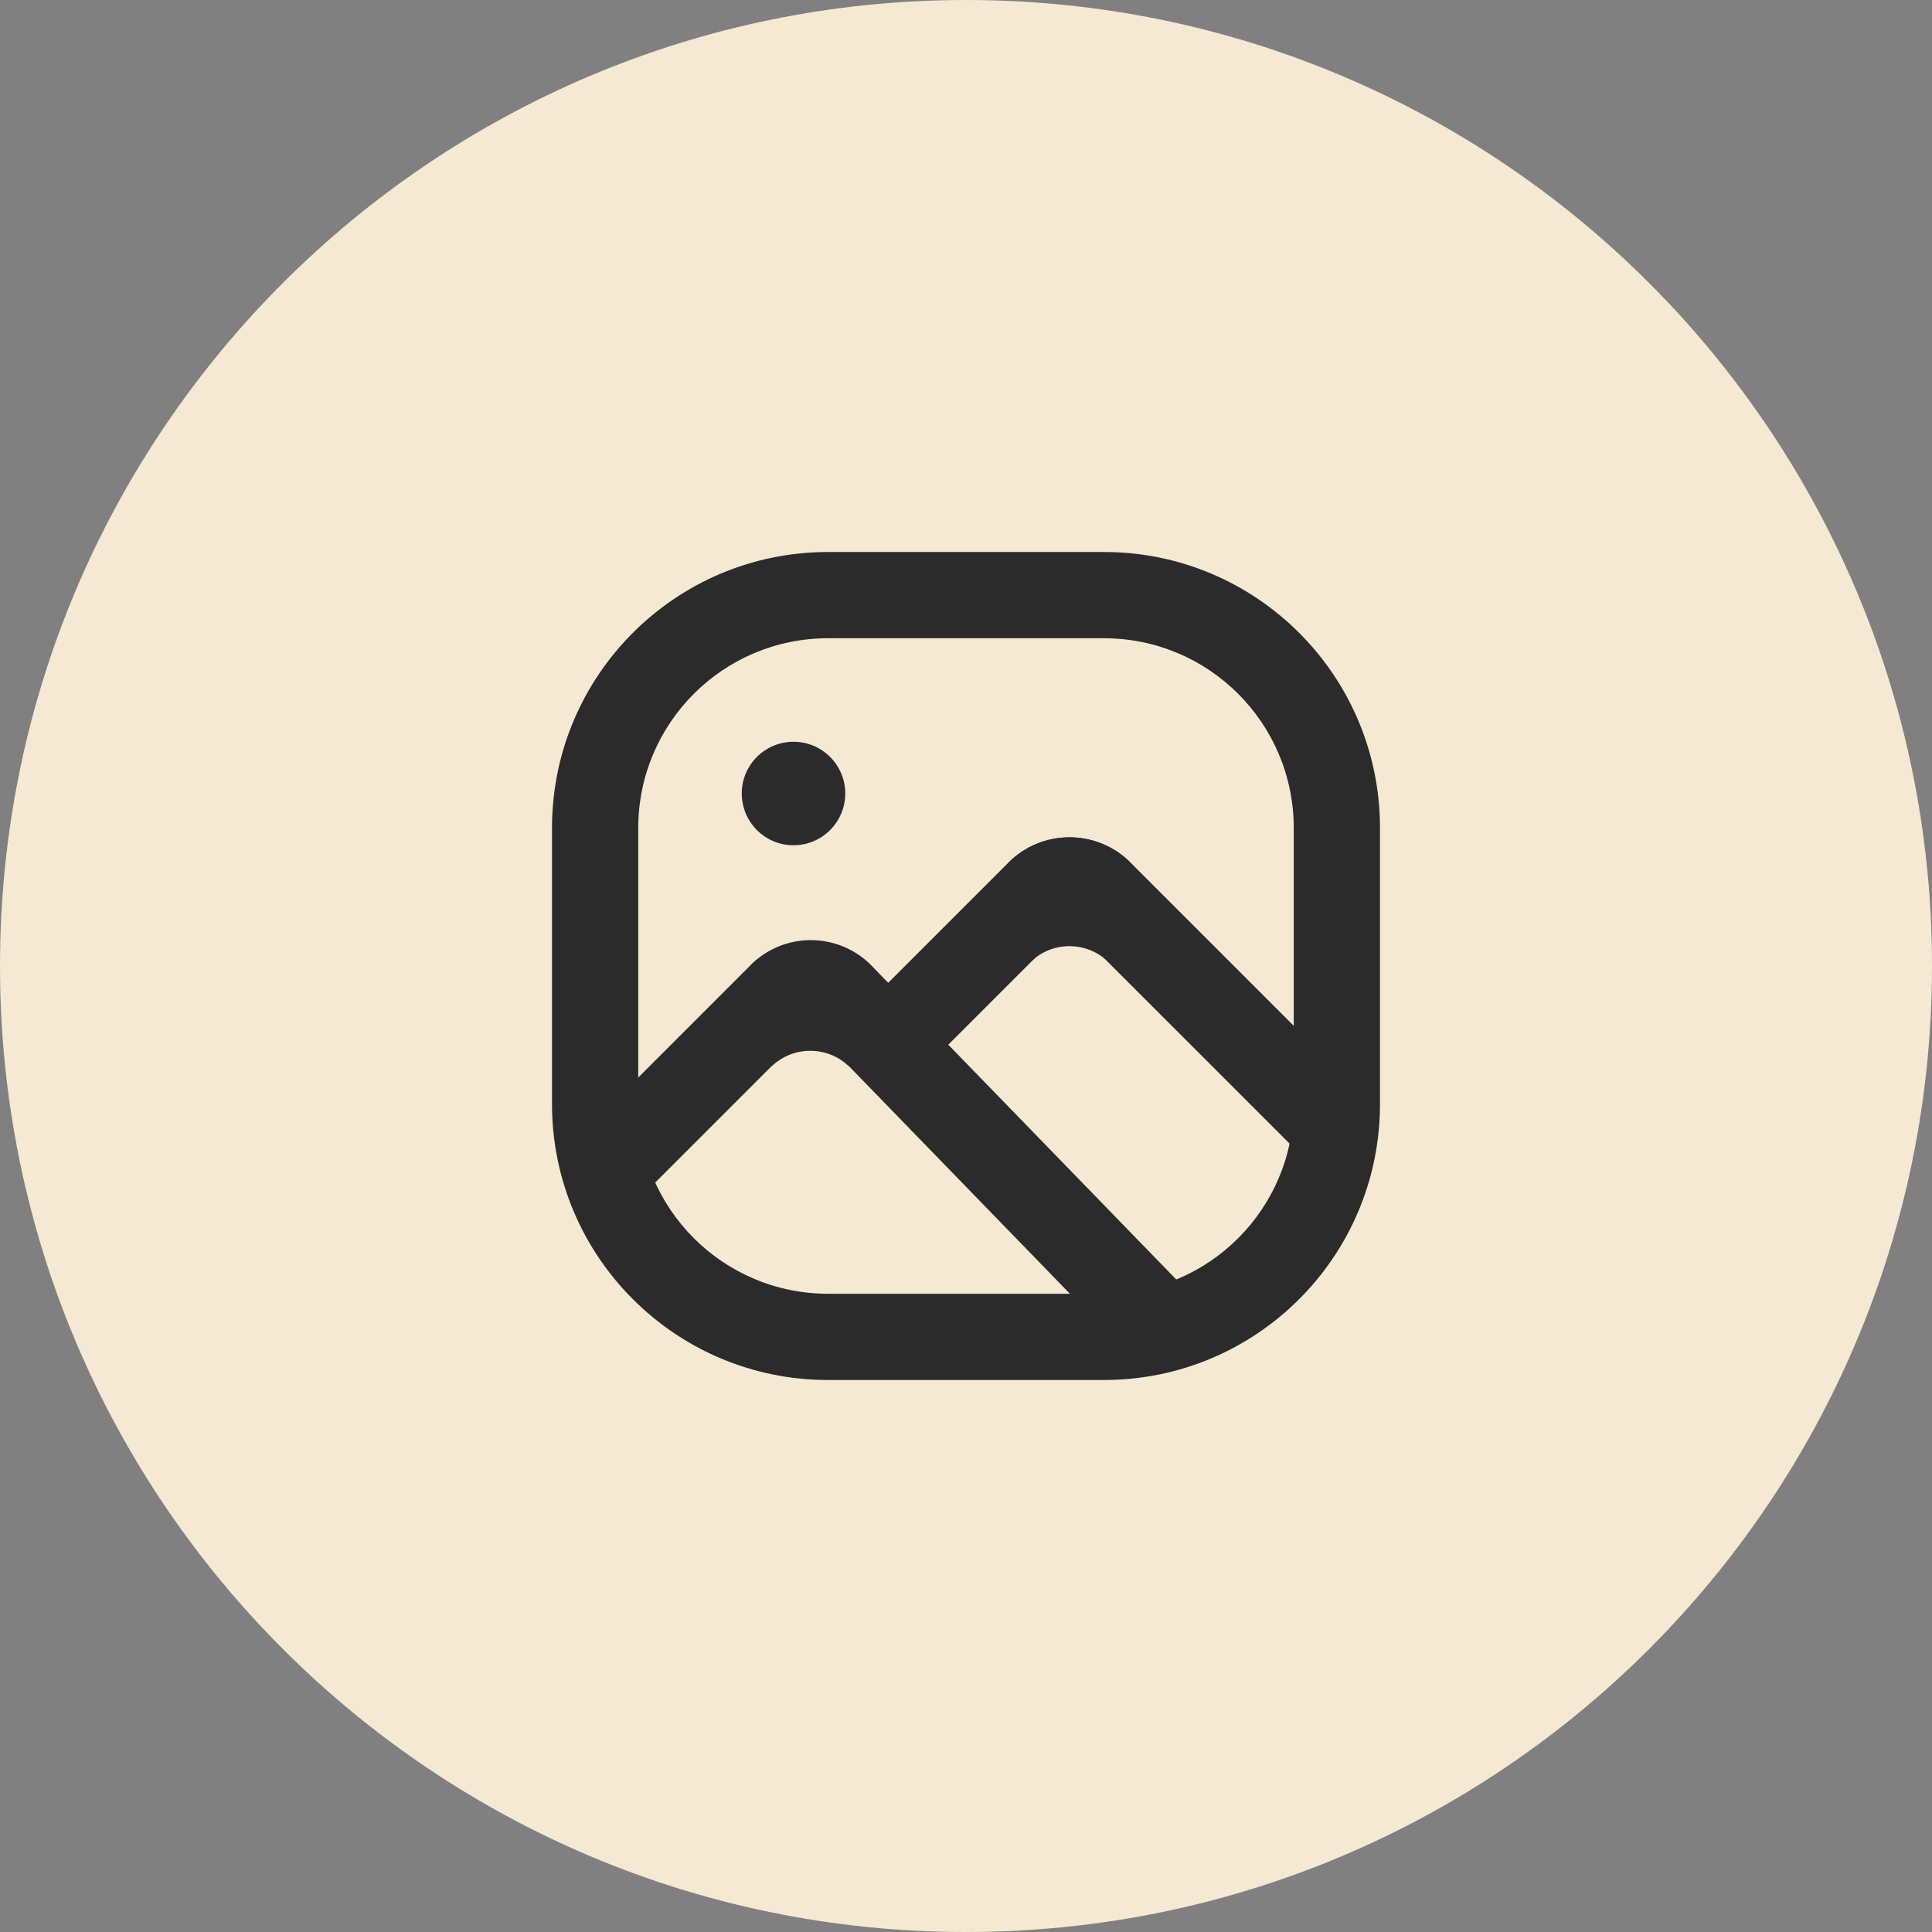 <svg width="56" height="56" viewBox="0 0 56 56" fill="none" xmlns="http://www.w3.org/2000/svg">
<rect x="0" y="0" width="56" height="56" fill="#808080" stroke="none"/>
<path d="M28 56C43.464 56 56 43.464 56 28C56 12.536 43.464 0 28 0C12.536 0 0 12.536 0 28C0 43.464 12.536 56 28 56Z" fill="#F6E9D3"/>
<path d="M23 24.5C23.828 24.5 24.5 23.828 24.5 23C24.5 22.172 23.828 21.5 23 21.5C22.172 21.5 21.5 22.172 21.5 23C21.5 23.828 22.172 24.5 23 24.5Z" fill="#2B2B2B"/>
<path d="M24 16H32C36.418 16 40 19.582 40 24V32C40 36.418 36.418 40 32 40H24C19.582 40 16 36.418 16 32V24C16 19.582 19.582 16 24 16ZM24 18.5C20.962 18.5 18.5 20.962 18.5 24V32C18.5 35.038 20.962 37.5 24 37.5H32C35.038 37.5 37.5 35.038 37.5 32V24C37.5 20.962 35.038 18.5 32 18.5H24Z" fill="#2B2B2B"/>
<path d="M18.498 34.77L25.266 28.002C24.29 27.026 22.707 27.026 21.73 28.002L16.73 33.002L18.498 34.77Z" fill="#2B2B2B"/>
<path d="M25.998 31.77L32.766 25.002C31.79 24.026 30.207 24.026 29.23 25.002L24.23 30.002L25.998 31.77Z" fill="#2B2B2B"/>
<path d="M21.76 27.971L31.008 37.496C31.955 38.472 33.515 38.495 34.491 37.547C34.5 37.538 34.508 37.53 34.517 37.522L25.269 27.997C24.321 27.021 22.762 26.998 21.786 27.946C21.777 27.954 21.768 27.963 21.76 27.971Z" fill="#2B2B2B"/>
<path fill-rule="evenodd" clip-rule="evenodd" d="M24.943 28.154L25.119 30.879L24.577 30.88C24.29 30.618 23.907 30.458 23.487 30.458C23.067 30.458 22.684 30.618 22.396 30.88L21.879 30.879L22.137 28.154H24.943Z" fill="#2B2B2B"/>
<path fill-rule="evenodd" clip-rule="evenodd" d="M32.443 25.121L32.619 27.846L32.089 27.847C31.802 27.585 31.419 27.425 30.999 27.425C30.579 27.425 30.196 27.585 29.909 27.847L29.379 27.846L29.637 25.121H32.443Z" fill="#2B2B2B"/>
<path d="M29.232 25.002L37.979 33.748L39.747 31.98L32.768 25.002C31.792 24.026 30.209 24.026 29.232 25.002Z" fill="#2B2B2B"/>
</svg>
